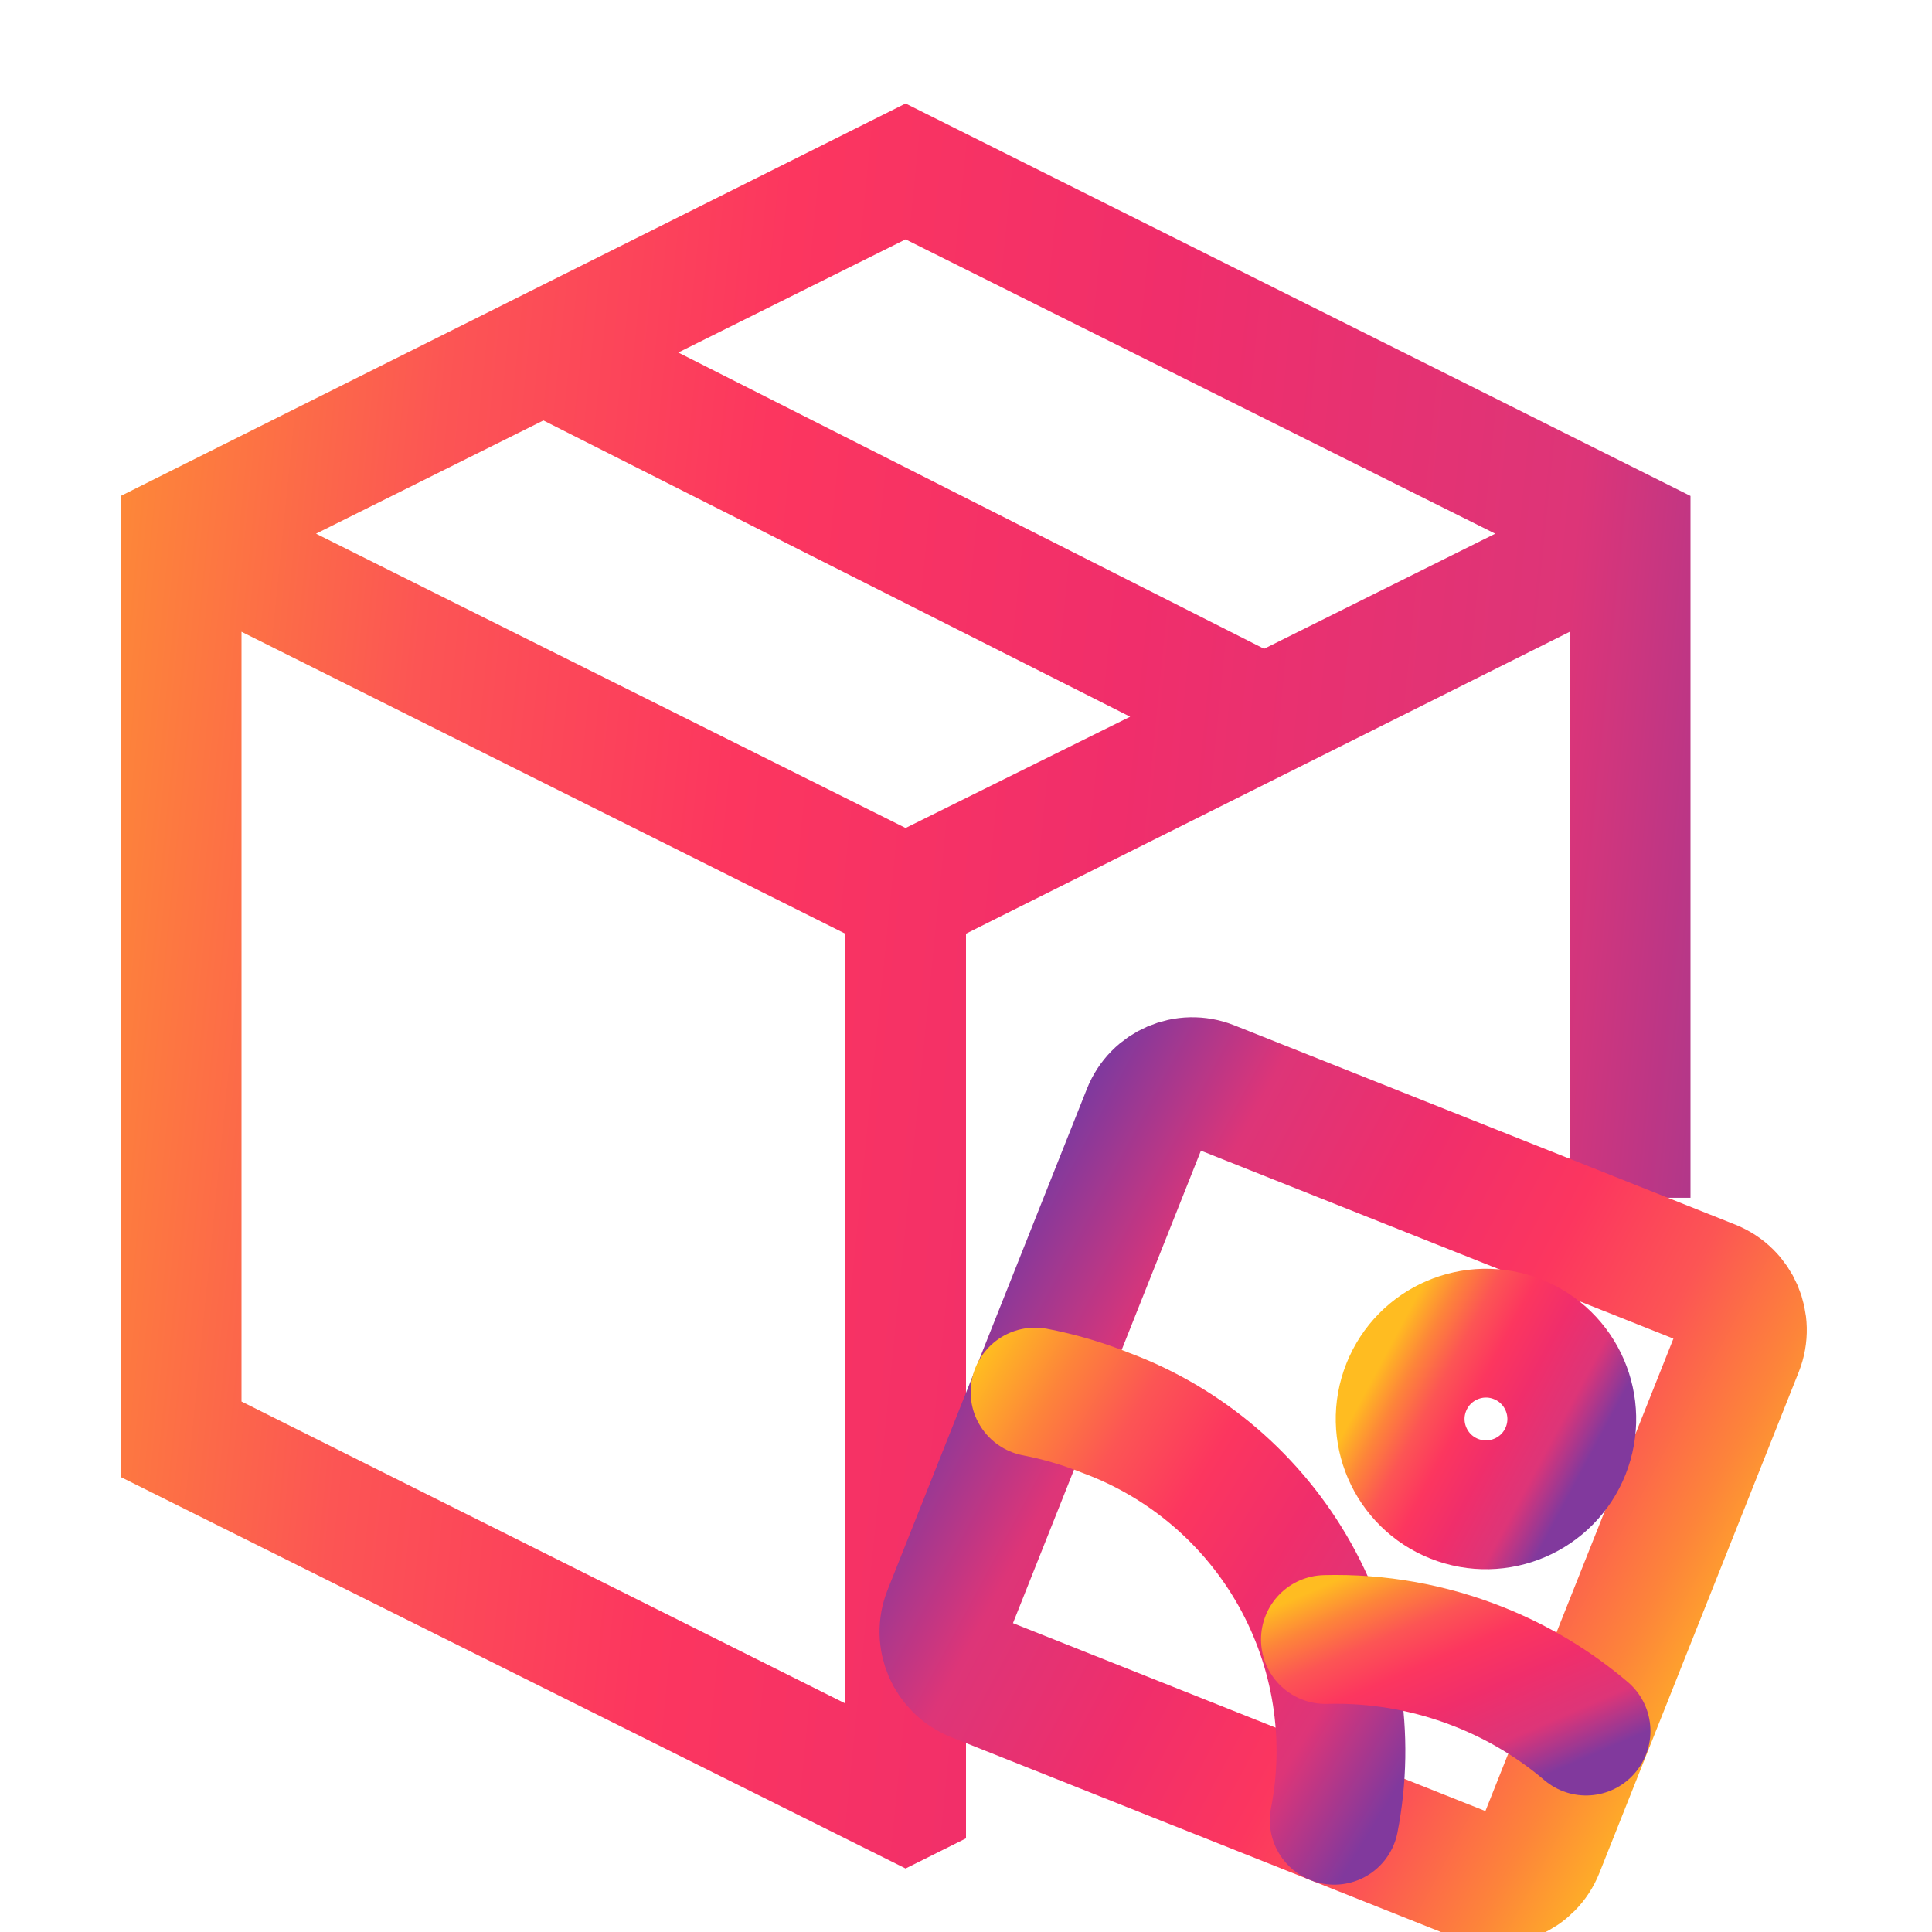 <svg width="30" height="30" viewBox="0 0 30 30" fill="none" xmlns="http://www.w3.org/2000/svg">
<path d="M15 14.498V28.546L14.062 29.014L1.875 22.935V7.701L14.062 1.607L26.25 7.701V18.599H24.375V9.81L15 14.498ZM14.062 3.717L10.532 5.474L19.629 10.074L23.218 8.287L14.062 3.717ZM13.125 26.451V14.498L3.75 9.81V21.763L13.125 26.451ZM4.907 8.287L14.062 12.857L17.549 11.129L8.438 6.529L4.907 8.287Z" fill="url(#paint0_linear_294_3533)"/>
<g clipPath="url(#clip0_294_3533)">
<path d="M15.138 26.045L22.918 29.14C23.308 29.295 23.751 29.105 23.906 28.714L27.002 20.934C27.157 20.543 26.966 20.101 26.576 19.945L18.796 16.85C18.405 16.695 17.962 16.885 17.807 17.276L14.712 25.056C14.556 25.447 14.747 25.889 15.138 26.045Z" stroke="url(#paint1_linear_294_3533)" stroke-width="2" stroke-linecap="round" stroke-linejoin="round"/>
<path d="M22.581 23.272C23.265 23.544 24.04 23.21 24.312 22.527C24.584 21.843 24.25 21.068 23.566 20.796C22.883 20.524 22.108 20.858 21.836 21.542C21.564 22.225 21.898 23 22.581 23.272Z" stroke="url(#paint2_linear_294_3533)" stroke-width="2" stroke-linecap="round" stroke-linejoin="round"/>
<path d="M20.718 28.265C20.973 26.961 20.756 25.61 20.107 24.451C19.457 23.292 18.417 22.402 17.172 21.939C16.817 21.797 16.448 21.688 16.072 21.616" stroke="url(#paint3_linear_294_3533)" stroke-width="2" stroke-linecap="round" stroke-linejoin="round"/>
<path d="M24.628 26.88C24.135 26.461 23.576 26.125 22.975 25.886C22.215 25.582 21.4 25.436 20.581 25.458" stroke="url(#paint4_linear_294_3533)" stroke-width="2" stroke-linecap="round" stroke-linejoin="round"/>
</g>
<defs>
<linearGradient id="paint0_linear_294_3533" x1="-0.786" y1="-6.468" x2="31.567" y2="-3.209" gradientUnits="userSpaceOnUse">
<stop stop-color="#FFBC21"/>
<stop offset="0.134" stop-color="#FD843A"/>
<stop offset="0.274" stop-color="#FC5554"/>
<stop offset="0.43" stop-color="#FC365F"/>
<stop offset="0.613" stop-color="#F02E6B"/>
<stop offset="0.818" stop-color="#DD3578"/>
<stop offset="1" stop-color="#81399D"/>
</linearGradient>
<linearGradient id="paint1_linear_294_3533" x1="23.551" y1="32.53" x2="11.928" y2="26.308" gradientUnits="userSpaceOnUse">
<stop stop-color="#FFBC21"/>
<stop offset="0.134" stop-color="#FD843A"/>
<stop offset="0.274" stop-color="#FC5554"/>
<stop offset="0.43" stop-color="#FC365F"/>
<stop offset="0.613" stop-color="#F02E6B"/>
<stop offset="0.818" stop-color="#DD3578"/>
<stop offset="1" stop-color="#81399D"/>
</linearGradient>
<linearGradient id="paint2_linear_294_3533" x1="22.349" y1="19.467" x2="25.478" y2="21.142" gradientUnits="userSpaceOnUse">
<stop stop-color="#FFBC21"/>
<stop offset="0.134" stop-color="#FD843A"/>
<stop offset="0.274" stop-color="#FC5554"/>
<stop offset="0.43" stop-color="#FC365F"/>
<stop offset="0.613" stop-color="#F02E6B"/>
<stop offset="0.818" stop-color="#DD3578"/>
<stop offset="1" stop-color="#81399D"/>
</linearGradient>
<linearGradient id="paint3_linear_294_3533" x1="15.922" y1="19.991" x2="23.582" y2="24.636" gradientUnits="userSpaceOnUse">
<stop stop-color="#FFBC21"/>
<stop offset="0.134" stop-color="#FD843A"/>
<stop offset="0.274" stop-color="#FC5554"/>
<stop offset="0.43" stop-color="#FC365F"/>
<stop offset="0.613" stop-color="#F02E6B"/>
<stop offset="0.818" stop-color="#DD3578"/>
<stop offset="1" stop-color="#81399D"/>
</linearGradient>
<linearGradient id="paint4_linear_294_3533" x1="20.38" y1="24.699" x2="21.997" y2="28.434" gradientUnits="userSpaceOnUse">
<stop stop-color="#FFBC21"/>
<stop offset="0.134" stop-color="#FD843A"/>
<stop offset="0.274" stop-color="#FC5554"/>
<stop offset="0.43" stop-color="#FC365F"/>
<stop offset="0.613" stop-color="#F02E6B"/>
<stop offset="0.818" stop-color="#DD3578"/>
<stop offset="1" stop-color="#81399D"/>
</linearGradient>
<clipPath id="clip0_294_3533">
<rect width="10.657" height="10.657" fill="white" transform="translate(17.868 16.072) rotate(21.695)"/>
</clipPath>
</defs>
</svg>
